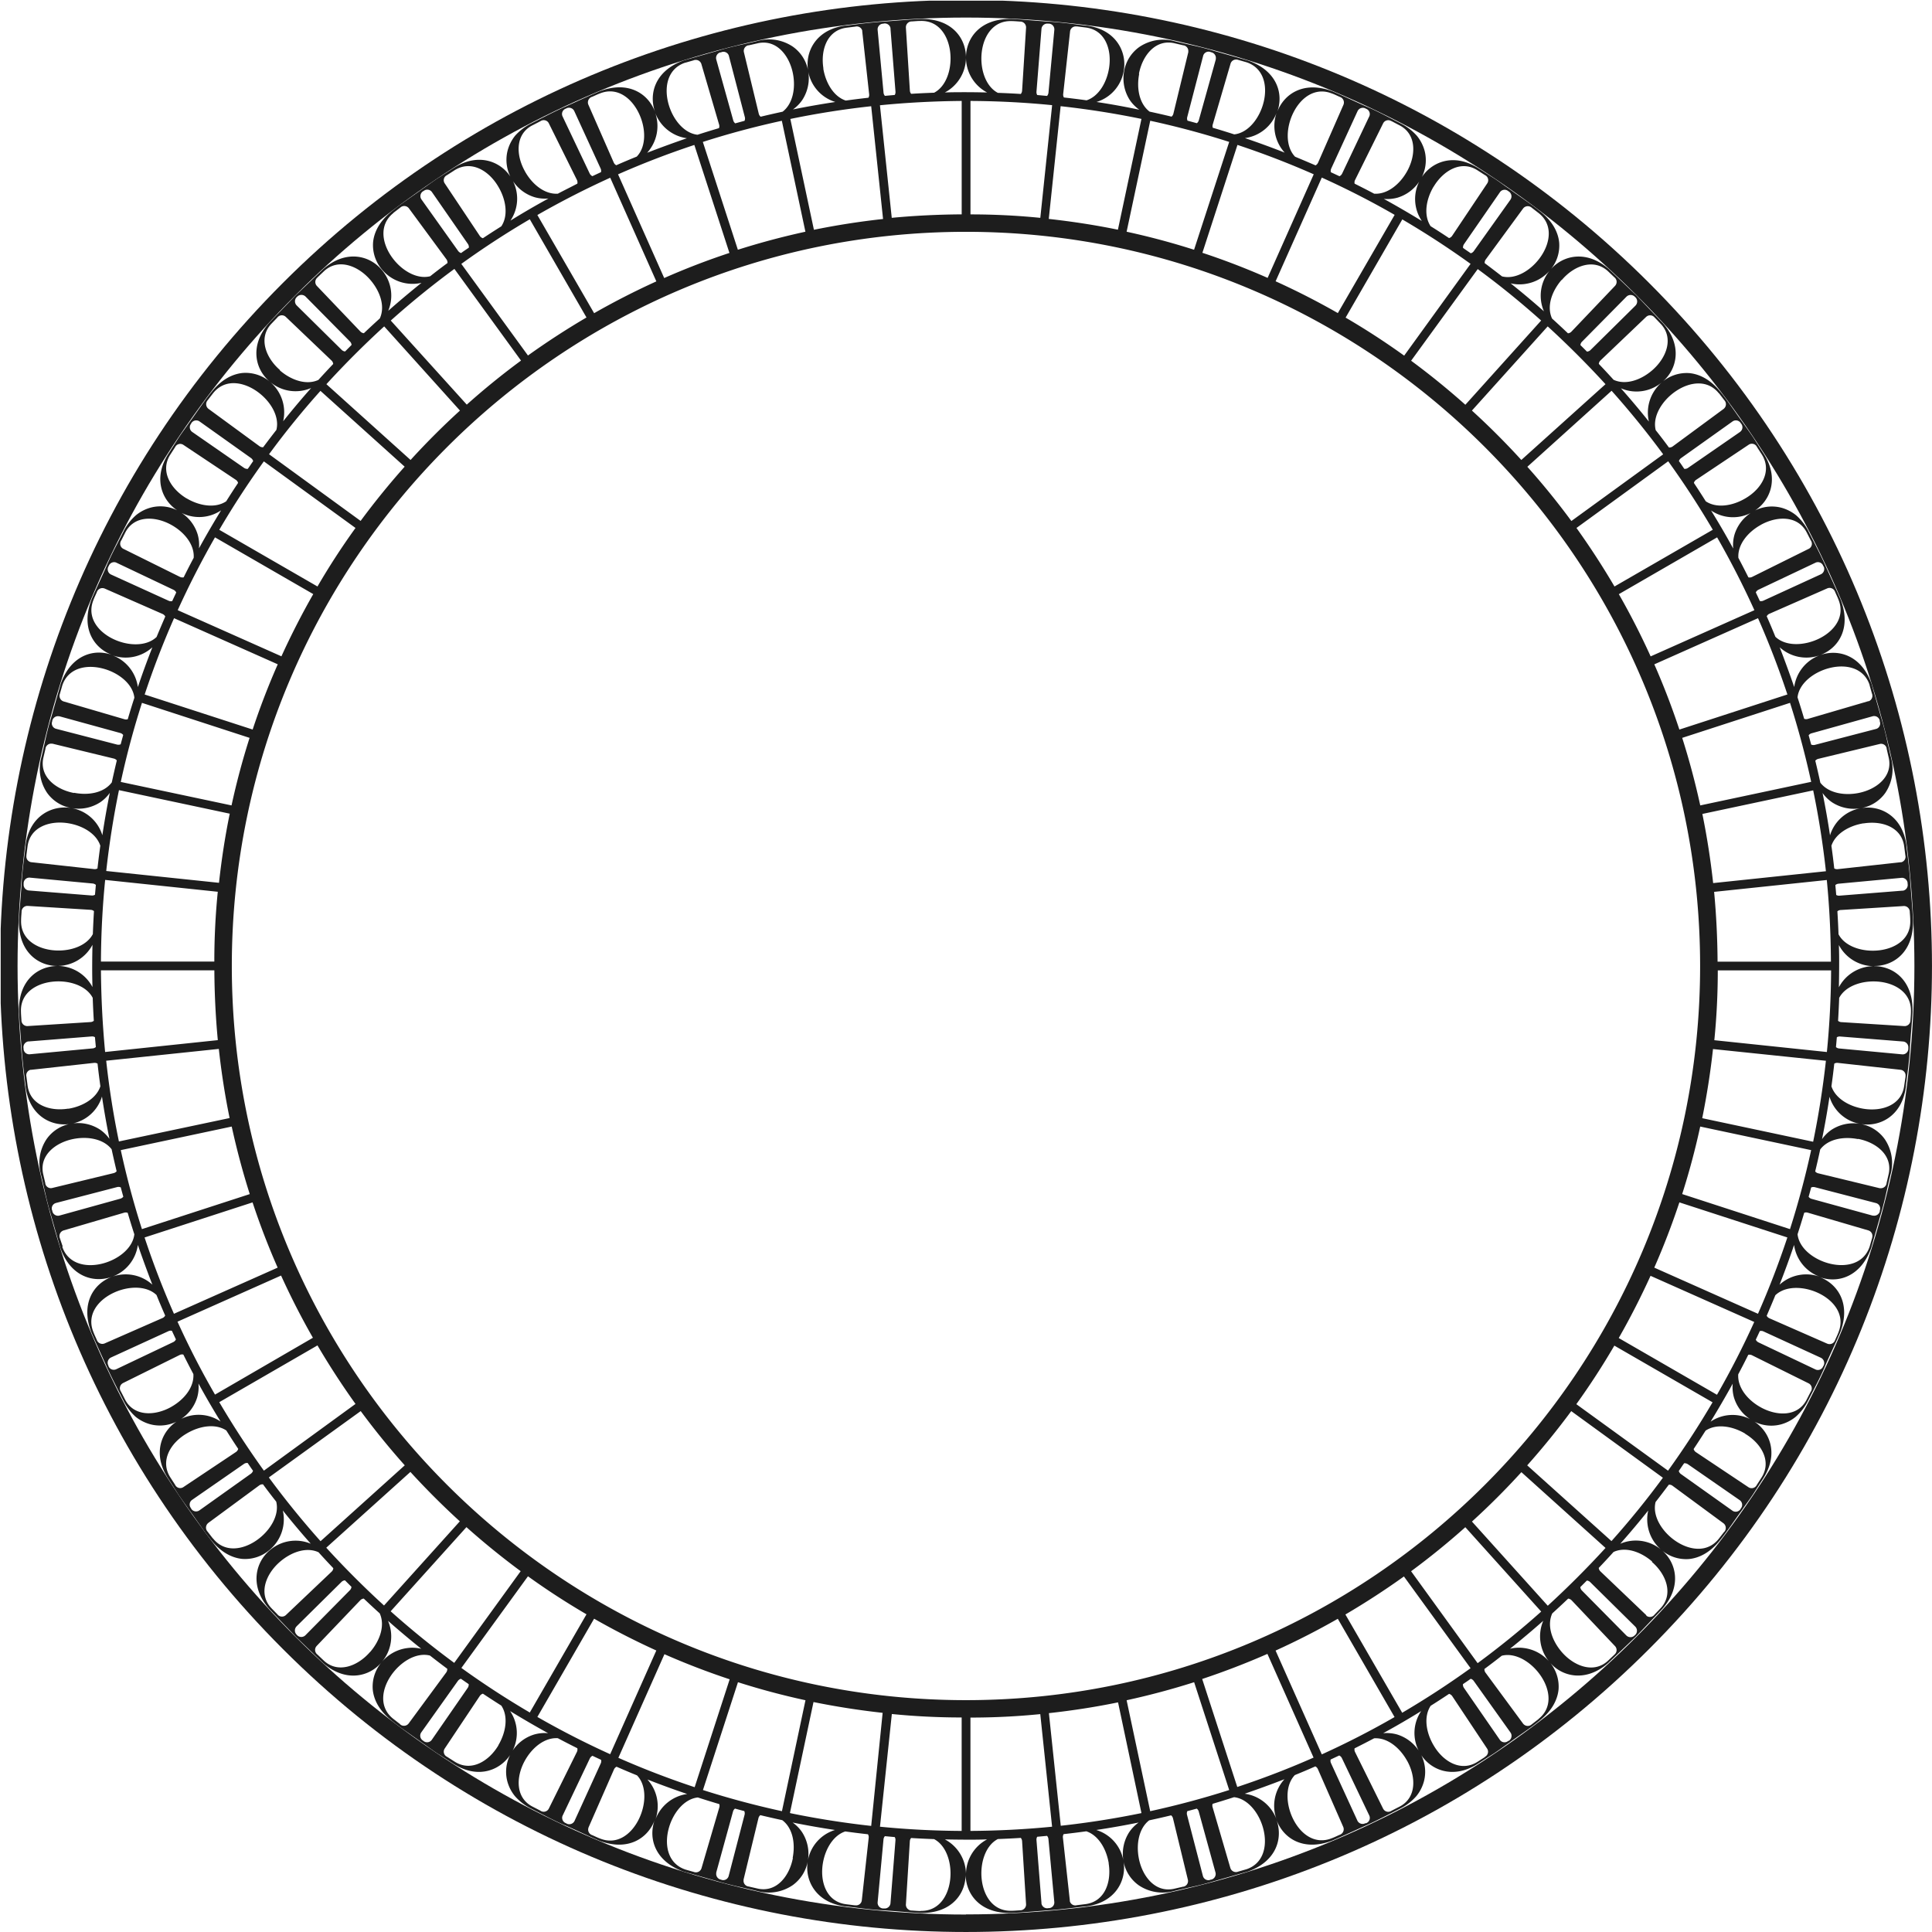 <svg id="Layer_1" data-name="Layer 1" xmlns="http://www.w3.org/2000/svg" xmlns:xlink="http://www.w3.org/1999/xlink" width="7.76in" height="7.76in" viewBox="0 0 558.89 558.89">
  <defs>
    <style>
      .cls-1 {
        fill: none;
      }

      .cls-2 {
        clip-path: url(#clip-path);
      }

      .cls-3 {
        fill: #1d1d1d;
      }
    </style>
    <clipPath id="clip-path" transform="translate(0.2 0.2)">
      <rect class="cls-1" width="560" height="560"/>
    </clipPath>
  </defs>
  <g class="cls-2">
    <g id="Repeat_Grid_1" data-name="Repeat Grid 1">
      <g id="Group_1592" data-name="Group 1592">
        <g class="cls-2">
          <g id="Group_1" data-name="Group 1">
            <path id="Path_2" data-name="Path 2" class="cls-3" d="M476.84,81.64c-109.13-109.13-286.07-109.13-395.2,0s-109.13,286.07,0,395.2,286.07,109.13,395.2,0,109.12-286.07,0-395.2m-197.61,472C127.71,553.6,4.88,430.77,4.88,279.24S127.71,4.88,279.24,4.88,553.6,127.71,553.6,279.24,430.76,553.6,279.24,553.6" transform="translate(0.2 0.2)"/>
            <path id="Path_3" data-name="Path 3" class="cls-3" d="M542,279.24c5.68,0,11.29-4.11,11.2-12.88,0-.11,0-.19,0-.3-.18-3.57-.51-7.14-.76-10.72s-.69-7.13-1.15-10.68c0-.11,0-.19,0-.3-1.11-8.63-7.76-11.81-13.28-10.75a11.33,11.33,0,0,0-8.82,7.84q-.93-6.18-2.16-12.26a10.94,10.94,0,0,0,2.76,2.71,11.56,11.56,0,0,0,8.22,1.71,10.87,10.87,0,0,0,7.18-4.45A12.35,12.35,0,0,0,546.84,219c0-.11,0-.18-.06-.29-.86-3.48-1.5-7-2.55-10.45l-2.94-10.34-.08-.29c-2.94-8.27-9.62-10.24-15-8.28,5.35-1.92,9.2-7.72,6.11-15.94l-.11-.28c-1.41-3.29-2.93-6.54-4.4-9.81s-3.15-6.44-4.76-9.64l-.13-.27a15.44,15.44,0,0,0-3.53-4.54,11.75,11.75,0,0,0-4.29-2.2,10.91,10.91,0,0,0-8.35,1.21,11.53,11.53,0,0,0-5.2,6.6,11,11,0,0,0-.37,4q-3.06-5.61-6.4-11a11.32,11.32,0,0,0,12,.43c4.91-2.73,7.95-9.43,3.27-16.77l-.16-.25-2.9-4.53c-1-1.49-2.06-2.93-3.09-4.4-2.12-2.89-4.07-5.9-6.32-8.69l-.19-.23c-2.72-3.37-5.87-5-8.84-5.3a10.92,10.92,0,0,0-8,2.65,11.53,11.53,0,0,0-3.76,11.36q-3.93-4.92-8.09-9.62a11.43,11.43,0,0,0,11.85-1.74c4.38-3.55,6.07-10.56.32-17.08l-.21-.22-7.42-7.78-7.77-7.42-.22-.2c-6.53-5.75-13.53-4.06-17.09.31a11.43,11.43,0,0,0-1.73,11.86q-4.71-4.17-9.63-8.09a11.3,11.3,0,0,0,4,.2,11.55,11.55,0,0,0,7.39-4,10.87,10.87,0,0,0,2.65-8c-.29-3-1.93-6.12-5.29-8.85l-.24-.18c-2.79-2.26-5.8-4.21-8.69-6.33-1.47-1-2.91-2.1-4.4-3.09l-4.52-2.9-.26-.16c-7.34-4.68-14-1.64-16.77,3.27a11.34,11.34,0,0,0,.44,12q-5.43-3.33-11-6.4a11,11,0,0,0,4-.36,11.54,11.54,0,0,0,6.59-5.2,10.89,10.89,0,0,0,1.21-8.36,11.75,11.75,0,0,0-2.2-4.29,15.41,15.41,0,0,0-4.54-3.52l-.26-.14c-3.2-1.61-6.35-3.35-9.64-4.76s-6.52-3-9.82-4.4l-.28-.11c-8.21-3.09-14,.77-15.94,6.11,2-5.33,0-12-8.27-14.94l-.29-.09-10.35-2.94c-3.43-1.05-7-1.68-10.44-2.54l-.29-.07a12.37,12.37,0,0,0-10.19,1.66,10.86,10.86,0,0,0-4.44,7.18,11.53,11.53,0,0,0,1.7,8.23,11.1,11.1,0,0,0,2.72,2.75Q323.22,30.24,317,29.3a11.33,11.33,0,0,0,7.84-8.82C325.93,15,322.75,8.31,314.12,7.2l-.3,0c-3.56-.46-7.11-.94-10.69-1.15s-7.14-.58-10.71-.76h-.3c-8.77-.09-12.9,5.52-12.88,11.2,0-5.68-4.11-11.29-12.88-11.2h-.3c-3.57.18-7.14.51-10.72.76s-7.13.69-10.68,1.15l-.3,0c-8.63,1.11-11.81,7.76-10.75,13.28a11.33,11.33,0,0,0,7.84,8.82q-6.18.93-12.26,2.16a10.94,10.94,0,0,0,2.71-2.76,11.59,11.59,0,0,0,1.71-8.23,10.87,10.87,0,0,0-4.45-7.17A12.39,12.39,0,0,0,219,11.63l-.29.07c-3.48.86-7,1.5-10.45,2.55L197.9,17.19l-.29.08c-8.27,2.94-10.24,9.62-8.28,15-1.92-5.35-7.72-9.2-15.94-6.11l-.28.11c-3.29,1.41-6.54,2.93-9.81,4.4s-6.44,3.15-9.64,4.75l-.27.14A15.41,15.41,0,0,0,148.86,39a11.6,11.6,0,0,0-2.2,4.29,10.88,10.88,0,0,0,1.2,8.36,11.53,11.53,0,0,0,6.6,5.2,11,11,0,0,0,4,.37q-5.61,3.06-11,6.4a11.34,11.34,0,0,0,.43-12c-2.73-4.91-9.43-7.94-16.77-3.26l-.25.16-4.52,2.9c-1.49,1-2.93,2.06-4.4,3.09-2.9,2.11-5.9,4.07-8.69,6.32l-.24.19c-3.36,2.72-5,5.87-5.29,8.84a10.84,10.84,0,0,0,2.65,8,11.51,11.51,0,0,0,11.35,3.76q-4.9,3.93-9.62,8.09A11.43,11.43,0,0,0,110.34,78c-3.55-4.38-10.56-6.07-17.08-.32l-.22.21-7.78,7.42L77.85,93l-.21.22c-5.75,6.53-4.06,13.53.32,17.08a11.39,11.39,0,0,0,11.85,1.74q-4.17,4.71-8.09,9.62A11.53,11.53,0,0,0,78,110.34a10.92,10.92,0,0,0-8-2.65c-3,.3-6.12,1.93-8.84,5.3l-.19.23c-2.25,2.79-4.2,5.8-6.32,8.69-1,1.47-2.1,2.91-3.09,4.4l-2.9,4.53-.16.25c-4.68,7.34-1.65,14,3.26,16.77a11.34,11.34,0,0,0,12-.43q-3.33,5.43-6.4,11a11,11,0,0,0-.37-4,11.53,11.53,0,0,0-5.2-6.6,10.86,10.86,0,0,0-8.35-1.2,11.45,11.45,0,0,0-4.29,2.2,15.27,15.27,0,0,0-3.53,4.53l-.13.27c-1.61,3.2-3.35,6.34-4.76,9.64s-3,6.52-4.4,9.81l-.11.28c-3.09,8.22.76,14,6.11,15.94-5.33-2-12,0-14.95,8.28l-.08.29-2.94,10.34c-1.05,3.43-1.69,7-2.54,10.45l-.07.29a12.35,12.35,0,0,0,1.66,10.18,10.87,10.87,0,0,0,7.18,4.45,11.56,11.56,0,0,0,8.22-1.71,10.94,10.94,0,0,0,2.76-2.71q-1.23,6.08-2.16,12.26a11.33,11.33,0,0,0-8.82-7.84C15,232.55,8.31,235.73,7.2,244.36c0,.11,0,.19,0,.3-.46,3.56-.94,7.1-1.15,10.68s-.58,7.15-.76,10.72c0,.12,0,.19,0,.3-.09,8.77,5.52,12.9,11.2,12.88-5.68,0-11.29,4.11-11.2,12.88,0,.11,0,.18,0,.3.18,3.57.51,7.14.76,10.71s.69,7.13,1.15,10.69c0,.11,0,.18,0,.3,1.11,8.63,7.76,11.81,13.28,10.75A11.33,11.33,0,0,0,29.3,317q.93,6.18,2.16,12.26a10.94,10.94,0,0,0-2.76-2.71,11.59,11.59,0,0,0-8.23-1.71,10.87,10.87,0,0,0-7.17,4.45,12.36,12.36,0,0,0-1.67,10.18c0,.11,0,.18.07.29.86,3.48,1.5,7,2.54,10.45l2.94,10.34.09.29c2.93,8.27,9.62,10.24,15,8.28-5.35,1.92-9.2,7.72-6.11,15.94l.11.28c1.41,3.29,2.93,6.54,4.4,9.81s3.15,6.44,4.75,9.64l.14.27A15.41,15.41,0,0,0,39,409.62a11.6,11.6,0,0,0,4.29,2.2,10.88,10.88,0,0,0,8.36-1.2,11.53,11.53,0,0,0,5.2-6.6,10.79,10.79,0,0,0,.36-4q3.07,5.61,6.4,11a11.32,11.32,0,0,0-12-.43c-4.91,2.73-7.94,9.43-3.26,16.77l.16.25,2.9,4.53c1,1.49,2.06,2.93,3.09,4.4,2.11,2.89,4.07,5.9,6.32,8.69l.19.23c2.72,3.37,5.87,5,8.84,5.3a10.93,10.93,0,0,0,8-2.65,11.53,11.53,0,0,0,3.76-11.36q3.93,4.92,8.09,9.62A11.41,11.41,0,0,0,78,448.13c-4.38,3.56-6.07,10.56-.32,17.09l.2.22,7.42,7.77L93,480.63l.22.21c6.53,5.75,13.53,4.06,17.08-.32a11.39,11.39,0,0,0,1.74-11.85q4.71,4.15,9.62,8.09a11,11,0,0,0-4-.21,11.53,11.53,0,0,0-7.38,4,10.88,10.88,0,0,0-2.65,8c.29,3,1.92,6.12,5.29,8.84l.24.19c2.78,2.25,5.8,4.2,8.69,6.32,1.46,1,2.9,2.1,4.4,3.09l4.52,2.9.25.16c7.34,4.68,14,1.64,16.78-3.27a11.34,11.34,0,0,0-.44-12q5.43,3.33,11,6.4a11,11,0,0,0-4,.37,11.46,11.46,0,0,0-6.59,5.2,10.82,10.82,0,0,0-1.21,8.35,11.45,11.45,0,0,0,2.2,4.29,15.24,15.24,0,0,0,4.53,3.52l.27.14c3.2,1.61,6.34,3.35,9.64,4.76s6.52,3,9.81,4.4l.28.11c8.22,3.09,14-.76,15.94-6.11-2,5.33,0,12,8.28,15l.29.08,10.34,2.94c3.43,1,7,1.69,10.45,2.54l.29.07a12.35,12.35,0,0,0,10.18-1.66,10.89,10.89,0,0,0,4.45-7.18,11.56,11.56,0,0,0-1.71-8.22,10.77,10.77,0,0,0-2.71-2.76q6.08,1.23,12.26,2.16a11.32,11.32,0,0,0-7.84,8.82c-1.06,5.52,2.12,12.17,10.75,13.28l.3,0c3.56.45,7.11.94,10.69,1.14s7.14.59,10.71.77h.3c8.77.09,12.9-5.52,12.88-11.2,0,5.68,4.11,11.29,12.88,11.2h.3c3.57-.18,7.14-.51,10.72-.77s7.13-.69,10.68-1.14l.3,0c8.63-1.12,11.81-7.76,10.75-13.28a11.32,11.32,0,0,0-7.84-8.82q6.18-.93,12.26-2.16a10.77,10.77,0,0,0-2.71,2.76,11.56,11.56,0,0,0-1.71,8.22,10.89,10.89,0,0,0,4.45,7.18,12.35,12.35,0,0,0,10.18,1.66l.29-.07c3.48-.85,7-1.5,10.45-2.54l10.34-2.94.29-.08c8.27-2.94,10.24-9.62,8.28-15,1.92,5.35,7.72,9.2,15.94,6.11l.28-.11c3.29-1.41,6.54-2.93,9.81-4.4s6.44-3.15,9.64-4.76l.27-.14a15.24,15.24,0,0,0,4.53-3.52,11.45,11.45,0,0,0,2.2-4.29,10.89,10.89,0,0,0-1.2-8.36,11.57,11.57,0,0,0-6.6-5.2,11.23,11.23,0,0,0-4-.36q5.61-3.06,11-6.4a11.32,11.32,0,0,0-.43,12c2.73,4.91,9.43,7.95,16.77,3.27l.25-.16,4.53-2.9c1.49-1,2.93-2.06,4.4-3.09,2.89-2.12,5.9-4.07,8.69-6.32l.23-.19c3.37-2.72,5-5.87,5.3-8.85a10.91,10.91,0,0,0-2.65-8,11.57,11.57,0,0,0-7.39-4,11,11,0,0,0-4,.21q4.91-3.93,9.62-8.09a11.43,11.43,0,0,0,1.74,11.85c3.55,4.38,10.56,6.07,17.09.32l.21-.21,7.78-7.42,7.42-7.77.21-.22c5.75-6.53,4.06-13.53-.32-17.09a11.45,11.45,0,0,0-11.86-1.74q4.17-4.71,8.09-9.62a11.28,11.28,0,0,0-.2,4,11.55,11.55,0,0,0,4,7.39,10.91,10.91,0,0,0,8,2.65c3-.3,6.12-1.93,8.85-5.3l.18-.23c2.26-2.79,4.21-5.8,6.33-8.69,1-1.47,2.09-2.91,3.09-4.4l2.9-4.53.16-.25c4.68-7.34,1.64-14-3.27-16.77a11.32,11.32,0,0,0-12,.43q3.33-5.43,6.4-11a11,11,0,0,0,.36,4,11.53,11.53,0,0,0,5.2,6.6,10.88,10.88,0,0,0,8.36,1.2,11.45,11.45,0,0,0,4.29-2.2,15.24,15.24,0,0,0,3.52-4.53l.14-.27c1.61-3.2,3.35-6.34,4.75-9.64s3-6.52,4.4-9.81c0-.11.07-.18.12-.28,3.09-8.22-.77-14-6.12-15.94,5.33,2,12,0,15-8.28l.09-.29,2.94-10.34c1-3.43,1.68-7,2.54-10.45,0-.11,0-.18.07-.29a12.35,12.35,0,0,0-1.66-10.18,10.92,10.92,0,0,0-7.18-4.45,11.59,11.59,0,0,0-8.23,1.71,10.9,10.9,0,0,0-2.75,2.71q1.23-6.07,2.16-12.26a11.32,11.32,0,0,0,8.82,7.84c5.51,1.06,12.16-2.12,13.28-10.75,0-.11,0-.19,0-.3.46-3.56.95-7.11,1.15-10.69s.59-7.14.77-10.71v-.3c.1-8.77-5.51-12.9-11.2-12.88m10.4-15.62c.07.84.14,1.67.14,2.51.27,10.27-17,11.17-20.75,3.89-.08-2.22-.19-4.44-.33-6.64a1.56,1.56,0,0,1,.92-.37l18.25-1.15a1.68,1.68,0,0,1,1.77,1.6.43.43,0,0,1,0,.16m-20.51,9.52a11.45,11.45,0,0,0,10.1,6.11,11.49,11.49,0,0,0-10.1,6.11c.05-2,.07-4.07.08-6.11s0-4.08-.08-6.11m19.88-17.73a1.68,1.68,0,0,1-1.3,2l-.18,0-18.24,1.45a1.6,1.6,0,0,1-.93-.21c-.07-.95-.16-1.9-.25-2.85a1.6,1.6,0,0,1,.92-.4l18.21-1.7a1.64,1.64,0,0,1,1.77,1.49.89.89,0,0,1,0,.23M538.88,238c5.36-.87,11.09,1.08,11.78,6.74l.32,2.49a1.63,1.63,0,0,1-1.17,2l-.22,0-18.18,2a1.64,1.64,0,0,1-1-.21c-.24-2.2-.52-4.38-.82-6.56,1.16-3.49,5.09-5.81,9.28-6.49M528,251.83l-32.62,3.43q-1.11-10.14-3.12-20l32.06-6.82q2.38,11.5,3.68,23.37M279.24,491.62c-117.1,0-212.38-95.28-212.38-212.38S162.13,66.86,279.24,66.86s212.37,95.27,212.37,212.38S396.34,491.62,279.24,491.62m66-5.19,10.14,31.19q-11.21,3.58-22.85,6.12l-6.82-32.09q9.94-2.17,19.53-5.22m-44.51,9.2,3.42,32.6q-11.67,1.15-23.62,1.22V496.66q10.22,0,20.2-1m-22.74,1v32.79q-12-.06-23.63-1.22l3.43-32.6q10,1,20.2,1m-45.18-5L226,523.74q-11.64-2.54-22.85-6.12l10.13-31.19q9.58,3.06,19.54,5.22M39.68,198.55a11.46,11.46,0,0,0-7.44-9.21,11.5,11.5,0,0,0,11.64-2.29q-2.24,5.69-4.2,11.5m10.47-19.92,30,13.34q-4.07,9.22-7.26,18.87L41.65,200.71q3.74-11.29,8.5-22.08m-9.29,24.49L72,213.25q-3.06,9.58-5.22,19.54L34.74,226q2.52-11.64,6.12-22.85M72.05,345.23,40.86,355.36q-3.59-11.21-6.12-22.85l32.09-6.82q2.17,9.94,5.22,19.54m-28.17,26.2a11.48,11.48,0,0,0-11.64-2.29,11.47,11.47,0,0,0,7.44-9.21q2,5.81,4.2,11.5m-2.24-13.66,31.22-10.14q3.19,9.64,7.26,18.87l-30,13.35q-4.76-10.78-8.5-22.08M213.25,72.05,203.12,40.86q11.2-3.59,22.85-6.12l6.82,32.09q-9.94,2.17-19.54,5.22m44.52-9.2-3.42-32.6Q266,29.1,278,29V61.81q-10.22.06-20.2,1m22.74-1V29q11.94.06,23.62,1.22l-3.42,32.6q-10-1-20.21-1m45.18,5,6.83-32.09q11.63,2.52,22.84,6.12L345.22,72.05q-9.57-3.06-19.53-5.22M516.83,200.71l-31.22,10.14q-3.19-9.65-7.25-18.87l30-13.35q4.76,10.78,8.5,22.07m-2.23-13.65a11.5,11.5,0,0,0,11.64,2.29,11.46,11.46,0,0,0-7.44,9.21q-2-5.82-4.2-11.5m-29,160.58,31.22,10.14q-3.74,11.28-8.5,22.08l-30-13.35q4.06-9.21,7.26-18.87m33.18,12.3a11.47,11.47,0,0,0,7.44,9.21,11.49,11.49,0,0,0-11.64,2.3q2.24-5.7,4.2-11.5m-1.18-4.58-31.19-10.14q3.06-9.57,5.22-19.53l32.09,6.82q-2.54,11.63-6.12,22.85M486.43,213.25l31.19-10.13q3.58,11.2,6.12,22.85l-32.09,6.82q-2.17-9.94-5.22-19.54m59.15,3.17.56,2.45c1.35,5.54-3.54,9.35-8.82,10.35-4.25.8-8.68-.09-10.93-3q-.69-3.19-1.46-6.36a1.67,1.67,0,0,1,.86-.54l17.78-4.3a1.63,1.63,0,0,1,2,1.23,1.55,1.55,0,0,1,0,.21m-2-8a1.64,1.64,0,0,1-.85,2.14l-.22.07-17.7,4.61a1.61,1.61,0,0,1-1.06-.09c-.24-.9-.49-1.79-.73-2.69a1.54,1.54,0,0,1,.84-.57L541.52,207a1.67,1.67,0,0,1,2.05,1.2l0,.17m-2.94-10.36.69,2.42a1.69,1.69,0,0,1-.9,2.21l-.16,0-17.55,5.14a1.55,1.55,0,0,1-1-.05q-.91-3.1-1.92-6.2c.9-8.22,17.56-13.39,20.86-3.57M528.4,170a1.69,1.69,0,0,1,2.21.9l.06.15c.33.77.71,1.52,1,2.31,3.81,9.64-12.32,16.4-18.29,10.64q-1.21-3-2.5-5.92a1.58,1.58,0,0,1,.78-.73Zm-1.13-6.47a1.68,1.68,0,0,1-.56,2.31l-.15.08-16.63,7.63a1.59,1.59,0,0,1-1.05.1c-.38-.83-.77-1.66-1.16-2.48a1.64,1.64,0,0,1,.78-.78L525,162.57a1.63,1.63,0,0,1,2.17.8c0,.06,0,.14.08.21M509.1,151.67c4.7-2.65,10.86-2.84,13.4,2.26l1.15,2.23a1.64,1.64,0,0,1-.42,2.29,1.18,1.18,0,0,1-.19.11l-16.38,8.13a1.62,1.62,0,0,1-1.08.13c-.95-1.89-1.91-3.77-2.9-5.64-.26-3.76,2.62-7.37,6.42-9.5m-1.8,24.64-30,13.36q-4.19-9.24-9.2-18l28.43-16.43q5.87,10.25,10.78,21.06m-12.06-23.25-28.41,16.4q-5.13-8.73-11-16.93l26.54-19.29q6.9,9.58,12.91,19.82m10.4-24.63a1.63,1.63,0,0,1,2.26.48,1.28,1.28,0,0,1,.11.2l1.36,2.11c3.09,4.79,0,10-4.71,12.74-3.72,2.21-8.33,2.95-11.46.86q-1.69-2.69-3.44-5.32a1.57,1.57,0,0,1,.67-.91Zm-2.27-6.14a1.64,1.64,0,0,1-.1,2.32,1.07,1.07,0,0,1-.16.14l-15.05,10.4a1.58,1.58,0,0,1-1.08.28c-.51-.74-1-1.5-1.55-2.24a1.6,1.6,0,0,1,.62-.87L501,121.71a1.66,1.66,0,0,1,2.32.42c0,.05.07.1.1.16m-6.33-8.7,1.54,2a1.69,1.69,0,0,1-.11,2.4l-.11.1-14.73,10.85a1.62,1.62,0,0,1-1.09.31c-1.25-1.7-2.53-3.38-3.82-5-2.07-8.09,11.9-18.77,18.32-10.6m-16.2,17.6-26.52,19.27q-6-8.15-12.74-15.69L466,112.84q7.86,8.8,14.9,18.35m-2.4-39.5,1.73,1.82c3.9,4.16,1.56,9.93-2.49,13.42-3.36,2.89-7.73,4.33-11.16,2.74-1.4-1.55-2.83-3.08-4.27-4.6a1.55,1.55,0,0,1,.48-1L476,91.47a1.67,1.67,0,0,1,2.36.08s.08.09.12.15m-5.7-6a1.69,1.69,0,0,1,.23,2.39l-.09.11-13,12.84a1.57,1.57,0,0,1-1.05.47c-.62-.63-1.25-1.25-1.88-1.88a1.52,1.52,0,0,1,.47-1l12.84-13a1.71,1.71,0,0,1,2.41,0l.09.11m-21.2-4.94C455,76.74,460.81,74.4,465,78.3L466.78,80a1.66,1.66,0,0,1,.35,2.33.79.79,0,0,1-.12.15L454.38,95.74a1.55,1.55,0,0,1-1,.48c-1.52-1.44-3.05-2.87-4.6-4.27-1.59-3.43-.15-7.8,2.74-11.16m-4,13.43q8.74,8,16.72,16.72l-24.35,21.92q-6.81-7.47-14.29-14.29Zm-1.9-1.69L423.7,116.89q-7.54-6.72-15.69-12.74l19.27-26.51q9.53,7,18.36,14.9M442.9,59.89l2,1.55c8.17,6.41-2.51,20.38-10.6,18.31q-2.49-1.94-5-3.82a1.52,1.52,0,0,1,.31-1.09L440.4,60.12a1.7,1.7,0,0,1,2.38-.33.63.63,0,0,1,.12.1m-9.17-4.53A1.64,1.64,0,0,1,436,55l.17.13a1.67,1.67,0,0,1,.67,2.26l-.09.16-10.61,14.9a1.59,1.59,0,0,1-.88.62c-.74-.53-1.49-1-2.23-1.56a1.61,1.61,0,0,1,.28-1.08Zm-19.21-1.55c2.78-4.67,8-7.8,12.74-4.71l2.11,1.36a1.62,1.62,0,0,1,.78,2.17,1.28,1.28,0,0,1-.11.2L419.89,68a1.59,1.59,0,0,1-.92.67c-1.75-1.17-3.53-2.32-5.32-3.44-2.08-3.13-1.35-7.74.87-11.46m10.71,22.33L406,102.68q-8.2-5.9-16.94-11l16.4-28.41q10.23,6,19.82,12.91M403.22,62,386.81,90.37q-8.74-5-18-9.2l13.36-30Q393,56.06,403.22,61.94m-.91-27.12L404.55,36c5.1,2.55,4.9,8.7,2.26,13.41-2.14,3.8-5.75,6.68-9.5,6.42-1.87-1-3.75-1.95-5.64-2.9a1.53,1.53,0,0,1,.13-1.07l8.12-16.39a1.64,1.64,0,0,1,2.21-.72l.19.11m-7.41-3.62a1.63,1.63,0,0,1,1.08,2,1,1,0,0,1-.08.21L388.06,50a1.64,1.64,0,0,1-.78.78l-2.49-1.16a1.65,1.65,0,0,1,.1-1.05l7.63-16.63a1.68,1.68,0,0,1,2.24-.79l.15.08m-9.82-4.4c.78.29,1.53.67,2.29,1a1.69,1.69,0,0,1,1.11,2.12.88.88,0,0,1-.05.15l-7.35,16.76a1.63,1.63,0,0,1-.73.78q-3-1.29-5.92-2.51c-5.76-6,1-22.1,10.64-18.29m-5.23,23.35-13.35,30q-9.22-4.07-18.87-7.26l10.14-31.21q11.28,3.74,22.07,8.5m-10.7-17.91a11.48,11.48,0,0,0,2.29,11.64q-5.69-2.24-11.5-4.2a11.46,11.46,0,0,0,9.21-7.44M358,17.13l2.41.69c9.82,3.3,4.65,20-3.57,20.85-2.06-.66-4.12-1.3-6.2-1.91a1.56,1.56,0,0,1,0-1l5.14-17.56a1.68,1.68,0,0,1,2.1-1.11l.16.06m-7.94-2.25a1.68,1.68,0,0,1,1.41,1.92.94.94,0,0,1,0,.16L346.59,34.6a1.54,1.54,0,0,1-.57.84l-2.69-.73a1.55,1.55,0,0,1-.08-1.06l4.6-17.7a1.62,1.62,0,0,1,2-1.15l.22.08m-20.8,6.28c1-5.29,4.81-10.17,10.35-8.83l2.45.57a1.65,1.65,0,0,1,1.48,1.8,1.55,1.55,0,0,1,0,.21l-4.31,17.77a1.61,1.61,0,0,1-.53.86q-3.17-.76-6.36-1.45c-2.95-2.25-3.84-6.68-3-10.93m-20-12.28a1.65,1.65,0,0,1,1.82-1.43l.22,0,2.49.31c5.66.7,7.61,6.42,6.74,11.79-.68,4.18-3,8.12-6.49,9.27q-3.27-.45-6.56-.82a1.59,1.59,0,0,1-.21-1ZM330,34.2l-6.81,32.05c-6.56-1.35-13.23-2.37-20-3.12l3.43-32.61Q318.52,31.83,330,34.2M301.08,8.15a1.67,1.67,0,0,1,1.82-1.51l.18,0a1.65,1.65,0,0,1,1.72,1.55v.22l-1.7,18.22a1.74,1.74,0,0,1-.4.92l-2.85-.26a1.67,1.67,0,0,1-.22-.93ZM292.35,5.9c.83,0,1.67.08,2.5.14a1.69,1.69,0,0,1,1.77,1.61v.16l-1.15,18.26a1.7,1.7,0,0,1-.37.91c-2.21-.14-4.42-.24-6.64-.32-7.29-3.8-6.39-21,3.89-20.76M279.24,16.45a11.45,11.45,0,0,0,6.11,10.1q-3-.07-6.11-.08c-2.05,0-4.08,0-6.11.08a11.49,11.49,0,0,0,6.11-10.1M263.62,6c.84-.06,1.67-.14,2.51-.14,10.27-.27,11.17,17,3.89,20.76-2.22.08-4.44.18-6.64.32a1.56,1.56,0,0,1-.37-.91L261.86,7.81A1.69,1.69,0,0,1,263.46,6h.16m-8.22.62a1.68,1.68,0,0,1,2,1.31l0,.18,1.45,18.23a1.59,1.59,0,0,1-.22.93l-2.84.26a1.6,1.6,0,0,1-.4-.92L253.68,8.43a1.64,1.64,0,0,1,1.49-1.77h.23M238,19.6c-.87-5.37,1.08-11.09,6.73-11.79l2.5-.31a1.63,1.63,0,0,1,2,1.17,1.55,1.55,0,0,1,0,.21l2,18.19a1.59,1.59,0,0,1-.21,1c-2.2.25-4.38.52-6.56.82-3.49-1.15-5.81-5.09-6.5-9.27m13.86,10.92,3.43,32.61q-10.14,1.11-20,3.12l-6.82-32.06q11.51-2.38,23.37-3.68m-35.4-17.62,2.45-.56c5.54-1.35,9.35,3.54,10.35,8.83.8,4.24-.09,8.68-3,10.93q-3.19.69-6.36,1.45a1.57,1.57,0,0,1-.54-.86L215,14.91a1.66,1.66,0,0,1,1.24-2l.21,0m-8,2a1.64,1.64,0,0,1,2.14.85,2,2,0,0,1,.07.23l4.61,17.7a1.61,1.61,0,0,1-.09,1.06l-2.69.73a1.63,1.63,0,0,1-.57-.84L207,17a1.67,1.67,0,0,1,1.2-2.05l.17,0m-10.36,3,2.42-.69a1.68,1.68,0,0,1,2.2.89.52.52,0,0,1,.06.16l5.14,17.56a1.56,1.56,0,0,1-.05,1q-3.1.91-6.2,1.91c-8.22-.9-13.39-17.56-3.57-20.85m-8.71,14.42a11.47,11.47,0,0,0,9.21,7.44q-5.82,2-11.5,4.2a11.51,11.51,0,0,0,2.29-11.64m11.37,9.41,10.14,31.21q-9.65,3.19-18.87,7.26l-13.35-30q10.78-4.76,22.07-8.5M171.09,27.81c.77-.34,1.52-.71,2.31-1C183,23,189.8,39.13,184,45.1q-3,1.21-5.92,2.5a1.56,1.56,0,0,1-.73-.77L170,30.08a1.69,1.69,0,0,1,.9-2.21l.15-.06m-7.52,3.4a1.68,1.68,0,0,1,2.31.56,1.09,1.09,0,0,1,.08.15l7.63,16.63a1.59,1.59,0,0,1,.1,1.05l-2.48,1.16a1.66,1.66,0,0,1-.79-.78l-7.85-16.52a1.64,1.64,0,0,1,.79-2.17l.22-.08M151.67,49.38C149,44.67,148.82,38.51,153.93,36l2.23-1.15a1.65,1.65,0,0,1,2.29.42l.11.19,8.13,16.39a1.65,1.65,0,0,1,.13,1.07c-1.89,1-3.78,1.92-5.64,2.91-3.76.25-7.37-2.62-9.5-6.42m24.64,1.79,13.35,30q-9.24,4.2-18,9.2L155.25,62q10.25-5.87,21.06-10.78M153.06,63.23l16.4,28.41q-8.73,5.13-16.93,11L133.25,76.14q9.58-6.92,19.81-12.91M129.11,50.46l2.11-1.36c4.79-3.09,10,0,12.74,4.71,2.21,3.72,2.95,8.33.86,11.46-1.79,1.13-3.56,2.27-5.32,3.44a1.57,1.57,0,0,1-.91-.67L128.44,52.83a1.62,1.62,0,0,1,.47-2.26l.2-.11m-6.82,4.64a1.66,1.66,0,0,1,2.33.09l.13.17,10.4,15a1.61,1.61,0,0,1,.28,1.08c-.74.52-1.5,1-2.23,1.56a1.59,1.59,0,0,1-.88-.62l-10.61-14.9a1.67,1.67,0,0,1,.42-2.32l.16-.1m-8.7,6.33,2-1.54a1.69,1.69,0,0,1,2.4.1l.1.12,10.85,14.73a1.62,1.62,0,0,1,.31,1.09c-1.7,1.25-3.38,2.53-5,3.82-8.09,2.07-18.77-11.9-10.6-18.32m17.6,16.2,19.27,26.52q-8.15,6-15.69,12.74L112.84,92.53q8.8-7.87,18.35-14.9M110.94,94.22l21.92,24.35q-7.47,6.81-14.29,14.29L94.22,110.94q8-8.75,16.72-16.72M91.69,80l1.82-1.73c4.16-3.9,9.93-1.56,13.41,2.49,2.9,3.36,4.34,7.73,2.75,11.16-1.55,1.4-3.09,2.83-4.61,4.27a1.58,1.58,0,0,1-1-.48L91.46,82.51a1.67,1.67,0,0,1,.09-2.36l.14-.12m-6,5.69a1.71,1.71,0,0,1,2.4-.22l.1.09,12.85,13a1.56,1.56,0,0,1,.46,1l-1.87,1.88a1.59,1.59,0,0,1-1-.47l-13-12.84a1.7,1.7,0,0,1,0-2.4l.1-.1m-4.93,21.2c-4.05-3.48-6.39-9.26-2.49-13.41L80,91.69a1.66,1.66,0,0,1,2.33-.35l.14.12,13.23,12.63a1.59,1.59,0,0,1,.49,1q-2.16,2.28-4.28,4.61c-3.42,1.59-7.8.14-11.15-2.75m11.74,5.92,24.36,21.93q-6.72,7.54-12.74,15.69L77.63,131.2q7-9.54,14.9-18.36m-32.65,2.73,1.55-2c6.42-8.17,20.39,2.51,18.32,10.6-1.3,1.67-2.57,3.34-3.82,5a1.52,1.52,0,0,1-1.09-.31L60.11,118.07a1.7,1.7,0,0,1-.32-2.38l.1-.12m-4.79,6.72a1.67,1.67,0,0,1,2.26-.68l.16.1,14.9,10.6a1.67,1.67,0,0,1,.62.88c-.53.74-1,1.49-1.56,2.24a1.61,1.61,0,0,1-1.08-.28l-15-10.4a1.64,1.64,0,0,1-.39-2.29,1.09,1.09,0,0,1,.13-.17M53.81,144c-4.67-2.78-7.8-8-4.71-12.74l1.36-2.11a1.62,1.62,0,0,1,2.17-.78.78.78,0,0,1,.2.11L68,138.59a1.57,1.57,0,0,1,.67.91c-1.17,1.76-2.31,3.53-3.44,5.32-3.13,2.09-7.74,1.35-11.46-.86m22.33-10.71,26.54,19.28q-5.91,8.19-11,16.93l-28.41-16.4q6-10.23,12.91-19.81M62,155.25l28.42,16.41q-5,8.76-9.21,18l-30-13.35q4.91-10.81,10.78-21.06m-27.12.91L36,153.93c2.55-5.1,8.7-4.9,13.41-2.26,3.8,2.13,6.68,5.74,6.42,9.5q-1.49,2.79-2.9,5.64a1.62,1.62,0,0,1-1.08-.13l-16.38-8.12a1.64,1.64,0,0,1-.72-2.21,1.18,1.18,0,0,1,.11-.19m-3.62,7.41a1.65,1.65,0,0,1,2-1.09l.21.08L50,170.42a1.64,1.64,0,0,1,.78.78c-.39.83-.78,1.65-1.16,2.48a1.53,1.53,0,0,1-1.05-.1L31.92,166a1.68,1.68,0,0,1-.8-2.24,1.09,1.09,0,0,1,.08-.15m-4.4,9.82c.29-.78.67-1.54,1-2.3A1.69,1.69,0,0,1,29.92,170l.15.05,16.76,7.36a1.63,1.63,0,0,1,.78.73c-.86,2-1.7,3.94-2.51,5.92-6,5.76-22.1-1-18.29-10.64m-9.68,27.07.69-2.42c3.3-9.81,20-4.64,20.85,3.58q-1,3.08-1.91,6.2a1.55,1.55,0,0,1-1,0l-17.56-5.14a1.69,1.69,0,0,1-1.11-2.1l.06-.16m-2.25,7.94A1.68,1.68,0,0,1,16.8,207l.16,0,17.64,4.85a1.54,1.54,0,0,1,.84.57c-.24.89-.49,1.79-.73,2.69a1.67,1.67,0,0,1-1.06.08L16,210.62a1.62,1.62,0,0,1-1.15-2,1.43,1.43,0,0,1,.08-.22m6.28,20.8c-5.29-1-10.17-4.8-8.83-10.35l.57-2.45a1.65,1.65,0,0,1,1.8-1.47l.21,0,17.78,4.31a1.58,1.58,0,0,1,.85.54q-.76,3.17-1.45,6.35c-2.25,3-6.68,3.84-10.93,3m13-.76,32.05,6.81c-1.35,6.56-2.37,13.23-3.11,20l-32.62-3.42Q31.83,240,34.2,228.45m-4,25.89,32.6,3.43q-1,10-1,20.2H29q.06-12,1.22-23.62m-21.82-.67,18.21,1.7a1.71,1.71,0,0,1,.92.4c-.08,1-.17,1.9-.25,2.85a1.6,1.6,0,0,1-.93.22L8.15,257.4a1.67,1.67,0,0,1-1.51-1.82,1.1,1.1,0,0,1,0-.18,1.65,1.65,0,0,1,1.55-1.72.81.81,0,0,1,.22,0M5.9,266.13c0-.84.08-1.67.14-2.51a1.69,1.69,0,0,1,1.61-1.76h.16L26.07,263a1.56,1.56,0,0,1,.91.37c-.13,2.2-.24,4.42-.32,6.64-3.8,7.28-21,6.38-20.76-3.89m20.65,19.22a11.45,11.45,0,0,0-10.1-6.11,11.49,11.49,0,0,0,10.1-6.11q-.07,3-.08,6.11t.08,6.11M6,294.85c-.06-.83-.13-1.67-.14-2.51-.26-10.27,17-11.17,20.76-3.88.08,2.22.18,4.43.32,6.63a1.56,1.56,0,0,1-.91.37L7.81,296.62A1.69,1.69,0,0,1,6,295v-.16m.62,8.23a1.69,1.69,0,0,1,1.31-2l.18,0,18.23-1.45a1.59,1.59,0,0,1,.93.22c.08.95.17,1.9.26,2.84a1.6,1.6,0,0,1-.92.4l-18.22,1.7a1.64,1.64,0,0,1-1.77-1.49v-.22m12.93,17.43c-5.36.87-11.08-1.08-11.78-6.74l-.32-2.49a1.64,1.64,0,0,1,1.17-2l.22,0,18.18-2a1.71,1.71,0,0,1,1,.21c.24,2.2.52,4.39.82,6.56-1.15,3.49-5.09,5.82-9.28,6.5M28.05,251a1.64,1.64,0,0,1-1,.22l-18.18-2a1.63,1.63,0,0,1-1.43-1.82,1.43,1.43,0,0,1,0-.22l.32-2.49c.7-5.66,6.42-7.61,11.78-6.74,4.19.68,8.13,3,9.28,6.49q-.45,3.27-.82,6.56m1,29.49H61.81q.06,10.22,1,20.2l-32.6,3.43Q29.1,292.46,29,280.5m1.49,26.15,32.61-3.42c.74,6.75,1.77,13.43,3.12,20L34.2,330q-2.39-11.5-3.68-23.37M12.9,342.06l-.57-2.45c-1.35-5.54,3.54-9.35,8.83-10.35,4.24-.8,8.68.09,10.93,3q.69,3.19,1.45,6.36a1.69,1.69,0,0,1-.86.54l-17.77,4.3a1.64,1.64,0,0,1-2-1.23.76.76,0,0,1,0-.21m2,8a1.62,1.62,0,0,1,.85-2.14l.22-.08,17.7-4.6a1.62,1.62,0,0,1,1.06.09c.23.9.48,1.79.73,2.69a1.69,1.69,0,0,1-.84.57L17,351.44a1.68,1.68,0,0,1-2.05-1.21.94.94,0,0,1,0-.16m3,10.36L17.13,358a1.68,1.68,0,0,1,.9-2.2l.16-.06,17.55-5.14a1.62,1.62,0,0,1,1,.05q.91,3.1,1.92,6.2c-.9,8.22-17.56,13.39-20.86,3.58m12.26,28a1.69,1.69,0,0,1-2.21-.9.76.76,0,0,1-.06-.16c-.34-.76-.71-1.51-1-2.3-3.81-9.64,12.32-16.4,18.29-10.64q1.21,3,2.5,5.92a1.52,1.52,0,0,1-.77.73Zm1.13,6.46a1.68,1.68,0,0,1,.56-2.31l.15-.08,16.63-7.62a1.49,1.49,0,0,1,1-.1l1.16,2.48a1.62,1.62,0,0,1-.77.78l-16.52,7.86a1.63,1.63,0,0,1-2.17-.8,1.8,1.8,0,0,1-.08-.21m18.17,11.91c-4.7,2.64-10.86,2.84-13.41-2.26l-1.15-2.24a1.65,1.65,0,0,1,.42-2.28,2,2,0,0,1,.19-.12l16.39-8.12a1.55,1.55,0,0,1,1.08-.13q1.41,2.83,2.9,5.64c.25,3.76-2.62,7.37-6.42,9.5m1.79-24.64,30-13.36q4.2,9.24,9.21,18L62,403.23Q56.08,393,51.17,382.18m12.06,23.24L91.64,389q5.13,8.73,11,16.93L76.14,425.23q-6.9-9.59-12.91-19.81M52.83,430a1.62,1.62,0,0,1-2.26-.47,1.28,1.28,0,0,1-.11-.2l-1.36-2.11c-3.09-4.79,0-10,4.71-12.74,3.72-2.21,8.33-2.95,11.46-.87,1.12,1.79,2.27,3.57,3.44,5.32a1.59,1.59,0,0,1-.67.92Zm2.27,6.15a1.66,1.66,0,0,1,.09-2.33l.17-.13,15-10.4a1.58,1.58,0,0,1,1.08-.28c.51.74,1,1.5,1.55,2.24a1.6,1.6,0,0,1-.62.87l-14.9,10.61a1.67,1.67,0,0,1-2.32-.42l-.1-.16m6.33,8.7-1.54-2a1.69,1.69,0,0,1,.11-2.4.52.52,0,0,1,.11-.1l14.73-10.85a1.62,1.62,0,0,1,1.09-.31c1.25,1.7,2.53,3.37,3.82,5,2.07,8.09-11.9,18.77-18.32,10.6m16.2-17.6L104.15,408q6,8.14,12.74,15.69L92.53,445.64q-7.87-8.82-14.9-18.36m2.4,39.5L78.3,465c-3.9-4.15-1.56-9.93,2.49-13.41,3.36-2.89,7.73-4.34,11.16-2.75,1.4,1.56,2.83,3.09,4.27,4.61a1.54,1.54,0,0,1-.49,1L82.51,467a1.67,1.67,0,0,1-2.36-.08l-.12-.15m5.69,6a1.7,1.7,0,0,1-.22-2.39l.09-.11,13-12.85a1.6,1.6,0,0,1,1-.46l1.88,1.88a1.59,1.59,0,0,1-.47,1l-12.84,13a1.69,1.69,0,0,1-2.4,0,.52.52,0,0,1-.1-.11m21.2,4.94c-3.48,4.05-9.26,6.39-13.41,2.49l-1.82-1.73a1.66,1.66,0,0,1-.35-2.33l.12-.15,12.63-13.23a1.58,1.58,0,0,1,1-.48c1.52,1.44,3.05,2.87,4.61,4.27,1.59,3.43.14,7.8-2.75,11.16m4-13.43q-8.75-8-16.71-16.72l24.34-21.92q6.83,7.47,14.3,14.29Zm1.9,1.69,21.94-24.36q7.54,6.72,15.69,12.74L131.2,480.84q-9.52-7-18.36-14.9m2.74,32.65-2-1.55c-8.17-6.42,2.51-20.39,10.6-18.32q2.49,1.95,5,3.82a1.62,1.62,0,0,1-.31,1.09l-10.85,14.73a1.69,1.69,0,0,1-2.38.33l-.12-.1m9.18,4.52a1.65,1.65,0,0,1-2.29.4l-.17-.14a1.68,1.68,0,0,1-.68-2.26l.1-.16,10.6-14.9a1.6,1.6,0,0,1,.88-.61l2.24,1.55a1.61,1.61,0,0,1-.28,1.08ZM144,504.66c-2.78,4.67-7.95,7.81-12.74,4.71L129.11,508a1.63,1.63,0,0,1-.78-2.17,2,2,0,0,1,.11-.2l10.15-15.21a1.62,1.62,0,0,1,.91-.67q2.64,1.75,5.32,3.45c2.09,3.12,1.35,7.74-.86,11.46m-10.71-22.33,19.28-26.54q8.19,5.9,16.93,11l-16.4,28.41q-10.22-6-19.81-12.91m22,14.19,16.41-28.42q8.76,5,18,9.2l-13.35,30q-10.81-4.9-21.06-10.78m.91,27.13-2.23-1.15c-5.1-2.55-4.9-8.7-2.26-13.41,2.14-3.8,5.75-6.67,9.5-6.42q2.81,1.49,5.64,2.9a1.62,1.62,0,0,1-.13,1.08L158.56,523a1.65,1.65,0,0,1-2.21.73,1.22,1.22,0,0,1-.19-.12m7.41,3.62a1.64,1.64,0,0,1-1.09-2,1.8,1.8,0,0,1,.08-.21l7.86-16.52a1.64,1.64,0,0,1,.78-.78c.83.4,1.65.78,2.48,1.16a1.51,1.51,0,0,1-.1,1.05L166,526.56a1.68,1.68,0,0,1-2.24.79l-.15-.08m9.82,4.4c-.79-.29-1.54-.66-2.3-1a1.68,1.68,0,0,1-1.11-2.11.75.75,0,0,1,.05-.16l7.35-16.75a1.58,1.58,0,0,1,.74-.77q2.94,1.29,5.92,2.5c5.75,6-1,22.1-10.65,18.29m5.24-23.34,13.34-30q9.22,4.06,18.87,7.26l-10.13,31.21q-11.29-3.74-22.08-8.5m10.71,17.91a11.51,11.51,0,0,0-2.29-11.64q5.69,2.24,11.5,4.2a11.46,11.46,0,0,0-9.21,7.44m11.13,15.11-2.42-.69c-9.81-3.3-4.65-20,3.58-20.86q3.08,1,6.2,1.92a1.62,1.62,0,0,1,0,1l-5.14,17.55a1.68,1.68,0,0,1-2.1,1.12l-.16-.06m7.94,2.25a1.68,1.68,0,0,1-1.41-1.92l0-.17,4.85-17.63a1.54,1.54,0,0,1,.57-.84c.89.24,1.79.49,2.69.72a1.71,1.71,0,0,1,.08,1.07l-4.6,17.7a1.62,1.62,0,0,1-2,1.15l-.22-.08m20.8-6.28c-1,5.28-4.8,10.17-10.35,8.82l-2.45-.56a1.65,1.65,0,0,1-1.47-1.8,1.52,1.52,0,0,1,0-.21l4.31-17.78a1.58,1.58,0,0,1,.54-.85q3.17.76,6.35,1.45c3,2.25,3.84,6.68,3,10.93m20,12.27a1.63,1.63,0,0,1-1.82,1.43.85.85,0,0,1-.22,0l-2.49-.31c-5.66-.7-7.61-6.43-6.74-11.79.68-4.18,3-8.12,6.49-9.27q3.27.45,6.56.82a1.6,1.6,0,0,1,.22,1Zm-20.78-25.31,6.81-32.06q9.84,2,20,3.12L251.82,528q-11.87-1.31-23.37-3.68m28.95,26.05a1.68,1.68,0,0,1-1.83,1.51l-.17,0a1.65,1.65,0,0,1-1.72-1.55.81.81,0,0,1,0-.22l1.7-18.22a1.6,1.6,0,0,1,.4-.92l2.85.26a1.58,1.58,0,0,1,.21.93Zm8.73,2.25c-.84,0-1.67-.08-2.51-.14a1.69,1.69,0,0,1-1.76-1.61.43.43,0,0,1,0-.16L263,532.41a1.56,1.56,0,0,1,.37-.91c2.2.14,4.42.24,6.64.32,7.28,3.8,6.38,21-3.89,20.76M279.24,542a11.49,11.49,0,0,0-6.11-10.1c2,.05,4.06.07,6.11.08s4.08,0,6.11-.08a11.45,11.45,0,0,0-6.11,10.1m15.61,10.41c-.83.06-1.67.14-2.5.14-10.28.27-11.18-17-3.89-20.75q3.33-.12,6.64-.33a1.63,1.63,0,0,1,.37.92l1.15,18.25a1.68,1.68,0,0,1-1.61,1.77h-.16m8.23-.62a1.68,1.68,0,0,1-2-1.31,1.1,1.1,0,0,1,0-.18l-1.45-18.23a1.59,1.59,0,0,1,.22-.93l2.84-.26a1.6,1.6,0,0,1,.4.92l1.7,18.22a1.62,1.62,0,0,1-1.49,1.76h-.23m17.44-12.94c.87,5.36-1.08,11.09-6.74,11.79l-2.49.31a1.63,1.63,0,0,1-2-1.17,1.55,1.55,0,0,1,0-.21l-2-18.18a1.62,1.62,0,0,1,.21-1c2.2-.25,4.38-.52,6.56-.82,3.49,1.15,5.81,5.09,6.49,9.27M306.66,528l-3.43-32.62c6.75-.74,13.43-1.77,20-3.12L330,524.29q-11.5,2.37-23.37,3.67m35.4,17.62-2.45.57c-5.54,1.34-9.36-3.54-10.35-8.83-.8-4.24.09-8.68,3-10.93,2.13-.46,4.24-.94,6.35-1.45a1.57,1.57,0,0,1,.54.86l4.31,17.77a1.66,1.66,0,0,1-1.24,2,.64.64,0,0,1-.2,0m8-2a1.63,1.63,0,0,1-2.13-.85,2.09,2.09,0,0,1-.08-.23l-4.6-17.7a1.61,1.61,0,0,1,.09-1.06L346,523a1.57,1.57,0,0,1,.57.84l4.85,17.64a1.68,1.68,0,0,1-1.21,2.05l-.16,0m10.35-3-2.42.69a1.68,1.68,0,0,1-2.2-.89l-.06-.16-5.13-17.56a1.52,1.52,0,0,1,0-1c2.08-.62,4.14-1.26,6.2-1.92,8.22.9,13.39,17.56,3.58,20.85m8.71-14.42a11.46,11.46,0,0,0-9.21-7.43q5.82-2,11.5-4.2a11.46,11.46,0,0,0-2.29,11.63m-11.37-9.41-10.14-31.21q9.64-3.21,18.87-7.26l13.35,30q-10.78,4.76-22.08,8.5m29.61,13.84c-.76.34-1.51.71-2.3,1-9.64,3.81-16.4-12.32-10.64-18.29q3-1.21,5.92-2.51a1.63,1.63,0,0,1,.73.78l7.35,16.75a1.69,1.69,0,0,1-.9,2.21l-.15.06m7.52-3.4a1.68,1.68,0,0,1-2.31-.56.8.8,0,0,1-.08-.16l-7.63-16.62a1.53,1.53,0,0,1-.1-1.05l2.48-1.16a1.64,1.64,0,0,1,.78.78L395.91,525a1.63,1.63,0,0,1-.8,2.17l-.21.08m11.91-18.17c2.65,4.7,2.84,10.86-2.26,13.4l-2.24,1.15a1.64,1.64,0,0,1-2.28-.42,1.22,1.22,0,0,1-.12-.19l-8.12-16.39a1.59,1.59,0,0,1-.13-1.07c1.89-.95,3.77-1.91,5.64-2.9,3.76-.26,7.36,2.62,9.5,6.42m-24.64-1.8-13.36-30q9.24-4.19,18-9.2l16.42,28.43Q393,502.4,382.17,507.31m23.25-12.06L389,466.84q8.73-5.13,16.93-11l19.28,26.54q-9.59,6.9-19.82,12.91m24,12.77-2.12,1.36c-4.78,3.09-10,0-12.74-4.71-2.21-3.72-2.94-8.33-.86-11.46q2.69-1.69,5.32-3.45a1.69,1.69,0,0,1,.92.67L430,505.65a1.64,1.64,0,0,1-.47,2.26l-.2.11m6.81-4.64a1.65,1.65,0,0,1-2.32-.09l-.13-.17-10.4-15.05a1.59,1.59,0,0,1-.28-1.08c.74-.52,1.5-1,2.23-1.55a1.59,1.59,0,0,1,.88.62L436.77,501a1.68,1.68,0,0,1-.42,2.32l-.16.09m8.7-6.33-2,1.55a1.69,1.69,0,0,1-2.4-.11l-.1-.12-10.85-14.72a1.52,1.52,0,0,1-.31-1.09c1.69-1.25,3.37-2.53,5-3.82,8.09-2.07,18.77,11.9,10.6,18.32m-17.6-16.2L408,454.33q8.14-6,15.69-12.74L445.64,466q-8.82,7.88-18.36,14.9m20.26-16.59-21.93-24.35q7.49-6.81,14.3-14.29l24.34,21.92q-8,8.74-16.71,16.72m19.24,14.19L465,480.18c-4.16,3.9-9.93,1.56-13.42-2.49-2.89-3.36-4.33-7.73-2.74-11.16,1.55-1.41,3.08-2.83,4.6-4.28a1.62,1.62,0,0,1,1,.49L467,476a1.66,1.66,0,0,1-.08,2.35.93.93,0,0,1-.15.13m6-5.7a1.69,1.69,0,0,1-2.39.23l-.11-.1-12.85-13a1.56,1.56,0,0,1-.46-1l1.88-1.88a1.52,1.52,0,0,1,1,.47l13,12.84a1.69,1.69,0,0,1,0,2.4.52.52,0,0,1-.11.1m4.94-21.2c4.05,3.48,6.38,9.26,2.49,13.41l-1.73,1.82a1.66,1.66,0,0,1-2.33.35L476,467l-13.23-12.63a1.58,1.58,0,0,1-.48-1c1.44-1.52,2.87-3.05,4.27-4.61,3.43-1.59,7.8-.14,11.16,2.75M466,445.64,441.59,423.7q6.72-7.54,12.74-15.69l26.51,19.27q-7,9.53-14.9,18.36m32.65-2.74-1.55,2c-6.42,8.17-20.39-2.51-18.31-10.6q1.93-2.49,3.82-5a1.54,1.54,0,0,1,1.09.31l14.72,10.84a1.7,1.7,0,0,1,.33,2.38.63.63,0,0,1-.1.12m4.78-6.72a1.66,1.66,0,0,1-2.26.68l-.16-.1-14.9-10.6a1.65,1.65,0,0,1-.61-.88c.52-.74,1-1.49,1.55-2.24a1.72,1.72,0,0,1,1.08.28l15,10.4a1.65,1.65,0,0,1,.4,2.3l-.14.16m1.3-21.67c4.66,2.78,7.8,7.95,4.7,12.74L508,429.37a1.65,1.65,0,0,1-2.18.78l-.2-.11-15.21-10.15a1.61,1.61,0,0,1-.67-.92c1.17-1.75,2.32-3.53,3.45-5.31,3.12-2.09,7.74-1.35,11.46.86m-22.33,10.71L455.8,406q5.9-8.2,11-16.94l28.41,16.4q-6,10.23-12.91,19.82m14.19-22-28.42-16.41q5-8.76,9.2-18l30,13.35q-4.9,10.81-10.78,21.06m27.13-.91-1.15,2.24c-2.54,5.1-8.7,4.9-13.41,2.25-3.8-2.13-6.67-5.74-6.42-9.5q1.49-2.79,2.9-5.64a1.67,1.67,0,0,1,1.08.13l16.39,8.13a1.64,1.64,0,0,1,.72,2.21l-.11.19m3.61-7.42a1.62,1.62,0,0,1-2,1.09l-.22-.08-16.52-7.85a1.6,1.6,0,0,1-.77-.79c.39-.82.78-1.65,1.16-2.48a1.59,1.59,0,0,1,1.05.1l16.62,7.63a1.69,1.69,0,0,1,.8,2.24l-.09.15m4.4-9.82c-.29.78-.66,1.53-1,2.3a1.68,1.68,0,0,1-2.11,1.1l-.15-.05-16.75-7.35a1.63,1.63,0,0,1-.78-.73c.86-2,1.69-3.94,2.5-5.93,6-5.75,22.1,1,18.29,10.65M541.35,358l-.69,2.41c-3.3,9.82-20,4.65-20.86-3.57.67-2.06,1.31-4.12,1.92-6.2a1.55,1.55,0,0,1,1-.05l17.55,5.14a1.67,1.67,0,0,1,1.11,2.1.75.75,0,0,1,0,.16m2.25-7.94a1.68,1.68,0,0,1-1.92,1.41l-.17,0-17.63-4.84A1.56,1.56,0,0,1,523,346c.25-.9.5-1.79.73-2.69a1.71,1.71,0,0,1,1.07-.08l17.7,4.6a1.62,1.62,0,0,1,1.14,2,1.42,1.42,0,0,1-.07.22m-6.29-20.8c5.29,1,10.18,4.8,8.83,10.35l-.56,2.44a1.65,1.65,0,0,1-1.8,1.48l-.21,0-17.78-4.31a1.57,1.57,0,0,1-.86-.54c.51-2.11,1-4.23,1.45-6.35,2.25-3,6.69-3.84,10.93-3m-13,.76-32.06-6.81q2-9.84,3.12-20L528,306.66q-1.31,11.86-3.68,23.37m4-25.9-32.6-3.42q1-10,1-20.2h32.78q-.06,11.94-1.22,23.62M496.66,278q-.06-10.22-1-20.2l32.6-3.43Q529.39,266,529.45,278Zm54,35.8c-.7,5.66-6.42,7.61-11.78,6.74-4.19-.68-8.13-3-9.28-6.49.3-2.18.58-4.37.82-6.56a1.64,1.64,0,0,1,1-.22l18.18,2a1.63,1.63,0,0,1,1.43,1.82,1.7,1.7,0,0,1,0,.22Zm-.62-9-18.21-1.7a1.57,1.57,0,0,1-.92-.4c.09-.95.17-1.9.25-2.84a1.6,1.6,0,0,1,.93-.22l18.24,1.45a1.67,1.67,0,0,1,1.51,1.82,1.1,1.1,0,0,1,0,.18,1.65,1.65,0,0,1-1.55,1.72h-.22m2.53-12.45c0,.84-.08,1.67-.14,2.51a1.69,1.69,0,0,1-1.62,1.76h-.15l-18.26-1.15a1.56,1.56,0,0,1-.91-.37c.13-2.2.24-4.42.32-6.64,3.8-7.28,21-6.39,20.76,3.89" transform="translate(0.2 0.2)"/>
          </g>
        </g>
      </g>
    </g>
  </g>
</svg>
